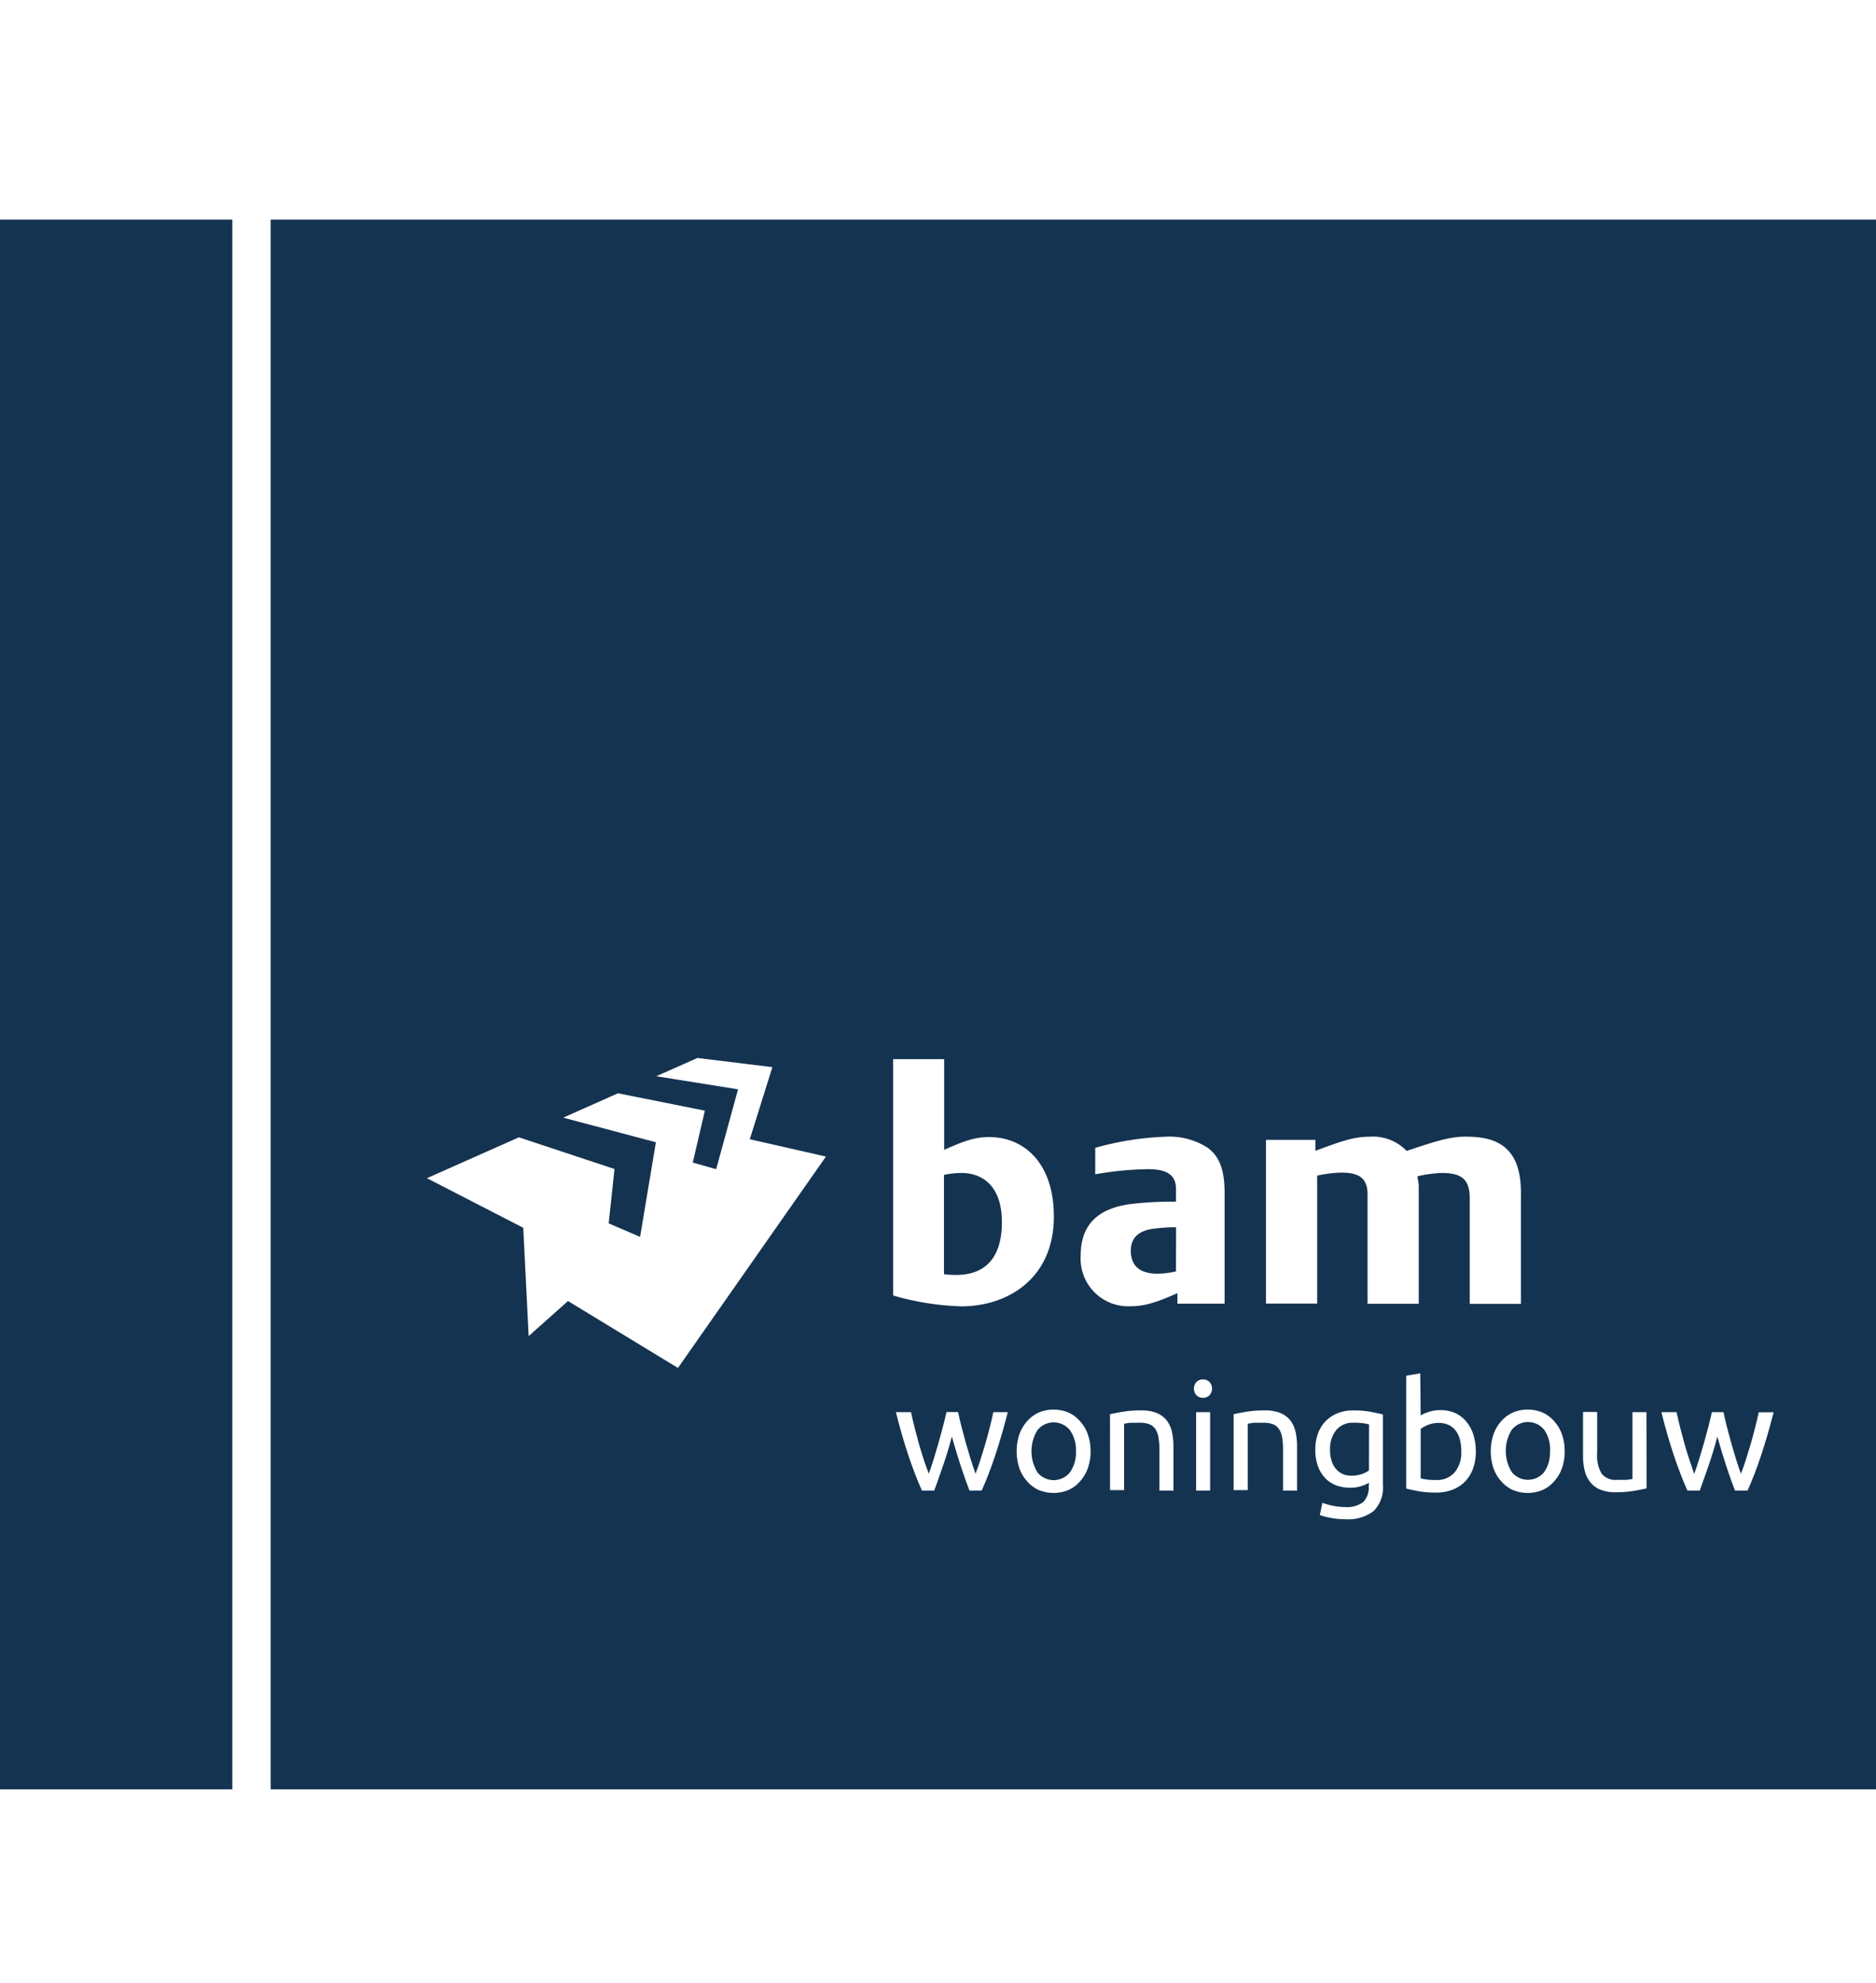 <svg id="Laag_1" data-name="Laag 1" xmlns="http://www.w3.org/2000/svg" viewBox="0 0 212.6 224.71" xmlns:xlink="http://www.w3.org/1999/xlink">
  <defs>
    <style>
      .cls-1 {
        fill: #143351;
      }

      .cls-2 {
        fill: #143351;
      }

      .cls-3 {
        fill: #fff;
      }
      a:hover .cls-1 {
        fill: #eb6807;
      }
      a:hover .cls-2 {
        fill: #2aa737;
      }
    </style>
  </defs>
  <title>logo_bam</title>
    <a xlink:href="http://www.bamwoningbouw.nl/">
      <rect class="cls-1" y="24.88" width="26.33" height="177.85"/>
      <rect class="cls-2" x="30.67" y="24.88" width="181.93" height="177.85"/>
      <path class="cls-3" d="M166.2,128.78c-1.8,0-3.22.42-6.79,1.62a5.28,5.28,0,0,0-4.16-1.61c-1.81,0-3.14.47-6.18,1.6v-1.24h-5.6v18.55h5.8V133.2a13.92,13.92,0,0,1,2.78-.34c2.2,0,2.93.82,2.93,2.49v12.37h5.8v-13a4.42,4.42,0,0,0-.13-1.23,1,1,0,0,0,0-.22,14,14,0,0,1,2.77-.37c2.31,0,3.14.8,3.14,2.9v11.93h5.8V135.1c0-5-2.59-6.31-6.12-6.31"/>
      <path class="cls-3" d="M133.43,147.73v-1.21c-2.28,1-3.65,1.48-5.3,1.48a5.4,5.4,0,0,1-5.66-5.75c0-3.73,2.23-5.44,5.91-5.86a40.53,40.53,0,0,1,4.89-.24v-1.45c0-1.64-1.13-2.23-3.15-2.23a36.14,36.14,0,0,0-6,.58v-3a33.77,33.77,0,0,1,8-1.26,8,8,0,0,1,4.74,1.25c1.27.94,1.92,2.39,1.92,5.1v12.57h-5.33m-.17-8.66a19.44,19.44,0,0,0-2.8.2c-1.53.27-2.33,1.07-2.33,2.46,0,1.89,1.26,2.6,3,2.6a9.42,9.42,0,0,0,2.12-.26Z"/>
      <path class="cls-3" d="M119.43,137.84c0,7-5.21,10.17-10.48,10.17a30.53,30.53,0,0,1-7.73-1.23V120H107v10.28c2.23-1,3.49-1.45,5.1-1.45,4,0,7.33,3,7.33,9m-5.89.64c0-4.37-2.48-5.57-4.56-5.57a9.46,9.46,0,0,0-2,.22v11.25a10,10,0,0,0,1.54.08C111.59,144.39,113.54,142.58,113.54,138.48Z"/>
      <polyline class="cls-3" points="84.97 129.08 87.53 120.91 79.03 119.87 74.37 121.94 83.64 123.42 81.16 132.47 78.51 131.72 79.88 125.84 70.03 123.87 63.83 126.63 74.33 129.42 72.54 140.14 68.98 138.61 69.64 132.45 58.8 128.86 48.38 133.49 59.3 139.11 59.91 151.38 64.37 147.41 76.83 154.99 93.6 131.04 84.97 129.08"/>
      <g>
        <path class="cls-3" d="M109.87,168.89q-.48-1.23-1-2.82t-1-3.3q-.45,1.71-1,3.3t-1,2.82h-1.39q-.79-1.76-1.54-4T101.53,160h1.71q.17.81.41,1.75t.5,1.88q.27.94.56,1.82t.55,1.52q.29-.81.57-1.71t.54-1.82q.26-.92.49-1.8t.4-1.65h1.32q.15.77.38,1.65t.48,1.8q.26.92.54,1.82t.57,1.71q.26-.65.54-1.52t.56-1.82q.27-.94.51-1.88t.41-1.75h1.64q-.67,2.62-1.42,4.88t-1.54,4Z"/>
        <path class="cls-3" d="M123.59,164.43a5.63,5.63,0,0,1-.31,1.92,4.38,4.38,0,0,1-.87,1.47,3.81,3.81,0,0,1-1.33,1,4.39,4.39,0,0,1-3.36,0,3.8,3.8,0,0,1-1.33-1,4.39,4.39,0,0,1-.87-1.47,6.11,6.11,0,0,1,0-3.83,4.39,4.39,0,0,1,.87-1.48,3.81,3.81,0,0,1,1.33-1,4.39,4.39,0,0,1,3.36,0,3.82,3.82,0,0,1,1.33,1,4.37,4.37,0,0,1,.87,1.48A5.65,5.65,0,0,1,123.59,164.43Zm-1.66,0a3.83,3.83,0,0,0-.68-2.39,2.36,2.36,0,0,0-3.68,0,4.56,4.56,0,0,0,0,4.78,2.36,2.36,0,0,0,3.68,0A3.83,3.83,0,0,0,121.93,164.43Z"/>
        <path class="cls-3" d="M125.79,160.24q.55-.14,1.46-.29a12.63,12.63,0,0,1,2.09-.15,4.53,4.53,0,0,1,1.76.3,2.77,2.77,0,0,1,1.12.84,3.24,3.24,0,0,1,.59,1.29,7.5,7.5,0,0,1,.17,1.66v5h-1.59v-4.66a7.61,7.61,0,0,0-.11-1.41,2.36,2.36,0,0,0-.37-.94,1.45,1.45,0,0,0-.68-.52,3,3,0,0,0-1.06-.16l-.53,0-.52,0-.45.06-.28.05v7.52h-1.59Z"/>
        <path class="cls-3" d="M136.33,158.37a1,1,0,0,1-.73-.28,1.12,1.12,0,0,1,0-1.52,1.08,1.08,0,0,1,1.46,0,1.12,1.12,0,0,1,0,1.52A1,1,0,0,1,136.33,158.37Zm.81,10.52h-1.59V160h1.59Z"/>
        <path class="cls-3" d="M139.8,160.24q.55-.14,1.46-.29a12.63,12.63,0,0,1,2.09-.15,4.53,4.53,0,0,1,1.76.3,2.77,2.77,0,0,1,1.12.84,3.24,3.24,0,0,1,.59,1.29,7.5,7.5,0,0,1,.17,1.66v5H145.4v-4.66a7.61,7.61,0,0,0-.11-1.41,2.36,2.36,0,0,0-.37-.94,1.45,1.45,0,0,0-.68-.52,3,3,0,0,0-1.06-.16l-.53,0-.52,0-.45.06-.28.05v7.52H139.8Z"/>
        <path class="cls-3" d="M155.15,168a4.23,4.23,0,0,1-.8.35,4,4,0,0,1-1.38.21,4.43,4.43,0,0,1-1.52-.26,3.29,3.29,0,0,1-1.24-.8,3.84,3.84,0,0,1-.84-1.34,5.38,5.38,0,0,1-.31-1.92,5.28,5.28,0,0,1,.29-1.79,4,4,0,0,1,.85-1.4,3.88,3.88,0,0,1,1.36-.92,4.7,4.7,0,0,1,1.82-.33,10.23,10.23,0,0,1,1.94.16q.83.16,1.4.3v7.95a3.76,3.76,0,0,1-1.06,3,4.8,4.8,0,0,1-3.22.92,8.7,8.7,0,0,1-1.58-.14,8.93,8.93,0,0,1-1.29-.33l.29-1.39a7.31,7.31,0,0,0,1.17.33,7,7,0,0,0,1.45.15,3,3,0,0,0,2-.56,2.32,2.32,0,0,0,.63-1.8Zm0-6.61a5.22,5.22,0,0,0-.64-.13,7.73,7.73,0,0,0-1.09-.06,2.42,2.42,0,0,0-2,.84,3.39,3.39,0,0,0-.69,2.23,3.91,3.91,0,0,0,.2,1.32,2.6,2.6,0,0,0,.53.91,2.08,2.08,0,0,0,.77.53,2.44,2.44,0,0,0,.9.17,3.61,3.61,0,0,0,1.17-.18,2.86,2.86,0,0,0,.84-.42Z"/>
        <path class="cls-3" d="M161,160.37a4.3,4.3,0,0,1,.88-.39,4.15,4.15,0,0,1,1.36-.21,4,4,0,0,1,1.7.34,3.54,3.54,0,0,1,1.26,1,4.22,4.22,0,0,1,.78,1.47,6.32,6.32,0,0,1,.27,1.88,5.63,5.63,0,0,1-.32,1.94,4.1,4.1,0,0,1-.9,1.46,4,4,0,0,1-1.41.92,5,5,0,0,1-1.85.33,11.24,11.24,0,0,1-2-.15q-.86-.16-1.41-.31V155.87l1.59-.27Zm0,7.13a5.07,5.07,0,0,0,.68.13,8.2,8.2,0,0,0,1.09.06,2.64,2.64,0,0,0,2.06-.85,3.45,3.45,0,0,0,.77-2.41,5.73,5.73,0,0,0-.14-1.28,2.88,2.88,0,0,0-.45-1,2.15,2.15,0,0,0-.8-.68,2.56,2.56,0,0,0-1.17-.25,3.18,3.18,0,0,0-1.2.22,3.28,3.28,0,0,0-.84.46Z"/>
        <path class="cls-3" d="M177.32,164.43a5.63,5.63,0,0,1-.31,1.92,4.38,4.38,0,0,1-.87,1.47,3.81,3.81,0,0,1-1.33,1,4.39,4.39,0,0,1-3.36,0,3.8,3.8,0,0,1-1.33-1,4.39,4.39,0,0,1-.87-1.47,6.11,6.11,0,0,1,0-3.83,4.39,4.39,0,0,1,.87-1.48,3.81,3.81,0,0,1,1.33-1,4.39,4.39,0,0,1,3.36,0,3.82,3.82,0,0,1,1.33,1,4.37,4.37,0,0,1,.87,1.48A5.65,5.65,0,0,1,177.32,164.43Zm-1.66,0A3.83,3.83,0,0,0,175,162a2.36,2.36,0,0,0-3.68,0,4.56,4.56,0,0,0,0,4.78,2.36,2.36,0,0,0,3.68,0A3.83,3.83,0,0,0,175.65,164.43Z"/>
        <path class="cls-3" d="M186.6,168.63q-.55.14-1.45.29a12.46,12.46,0,0,1-2.08.15,4.43,4.43,0,0,1-1.73-.3,2.79,2.79,0,0,1-1.13-.85,3.44,3.44,0,0,1-.62-1.29,6.72,6.72,0,0,1-.19-1.65v-5H181v4.66a4,4,0,0,0,.51,2.33,2,2,0,0,0,1.73.7l.53,0,.51,0,.44-.05a1.28,1.28,0,0,0,.28-.06V160h1.59Z"/>
        <path class="cls-3" d="M196.62,168.89q-.48-1.23-1-2.82t-1-3.3q-.45,1.71-1,3.3t-1,2.82h-1.39q-.79-1.76-1.54-4T188.28,160H190q.17.81.41,1.75t.5,1.88q.27.94.56,1.82T192,167q.29-.81.57-1.71t.54-1.82q.26-.92.49-1.8T194,160h1.32q.15.77.38,1.65t.48,1.8q.26.92.54,1.82t.57,1.71q.26-.65.54-1.52t.56-1.82q.27-.94.51-1.88t.41-1.75H201q-.67,2.62-1.42,4.88t-1.54,4Z"/>
      </g>
    </a>
</svg>
